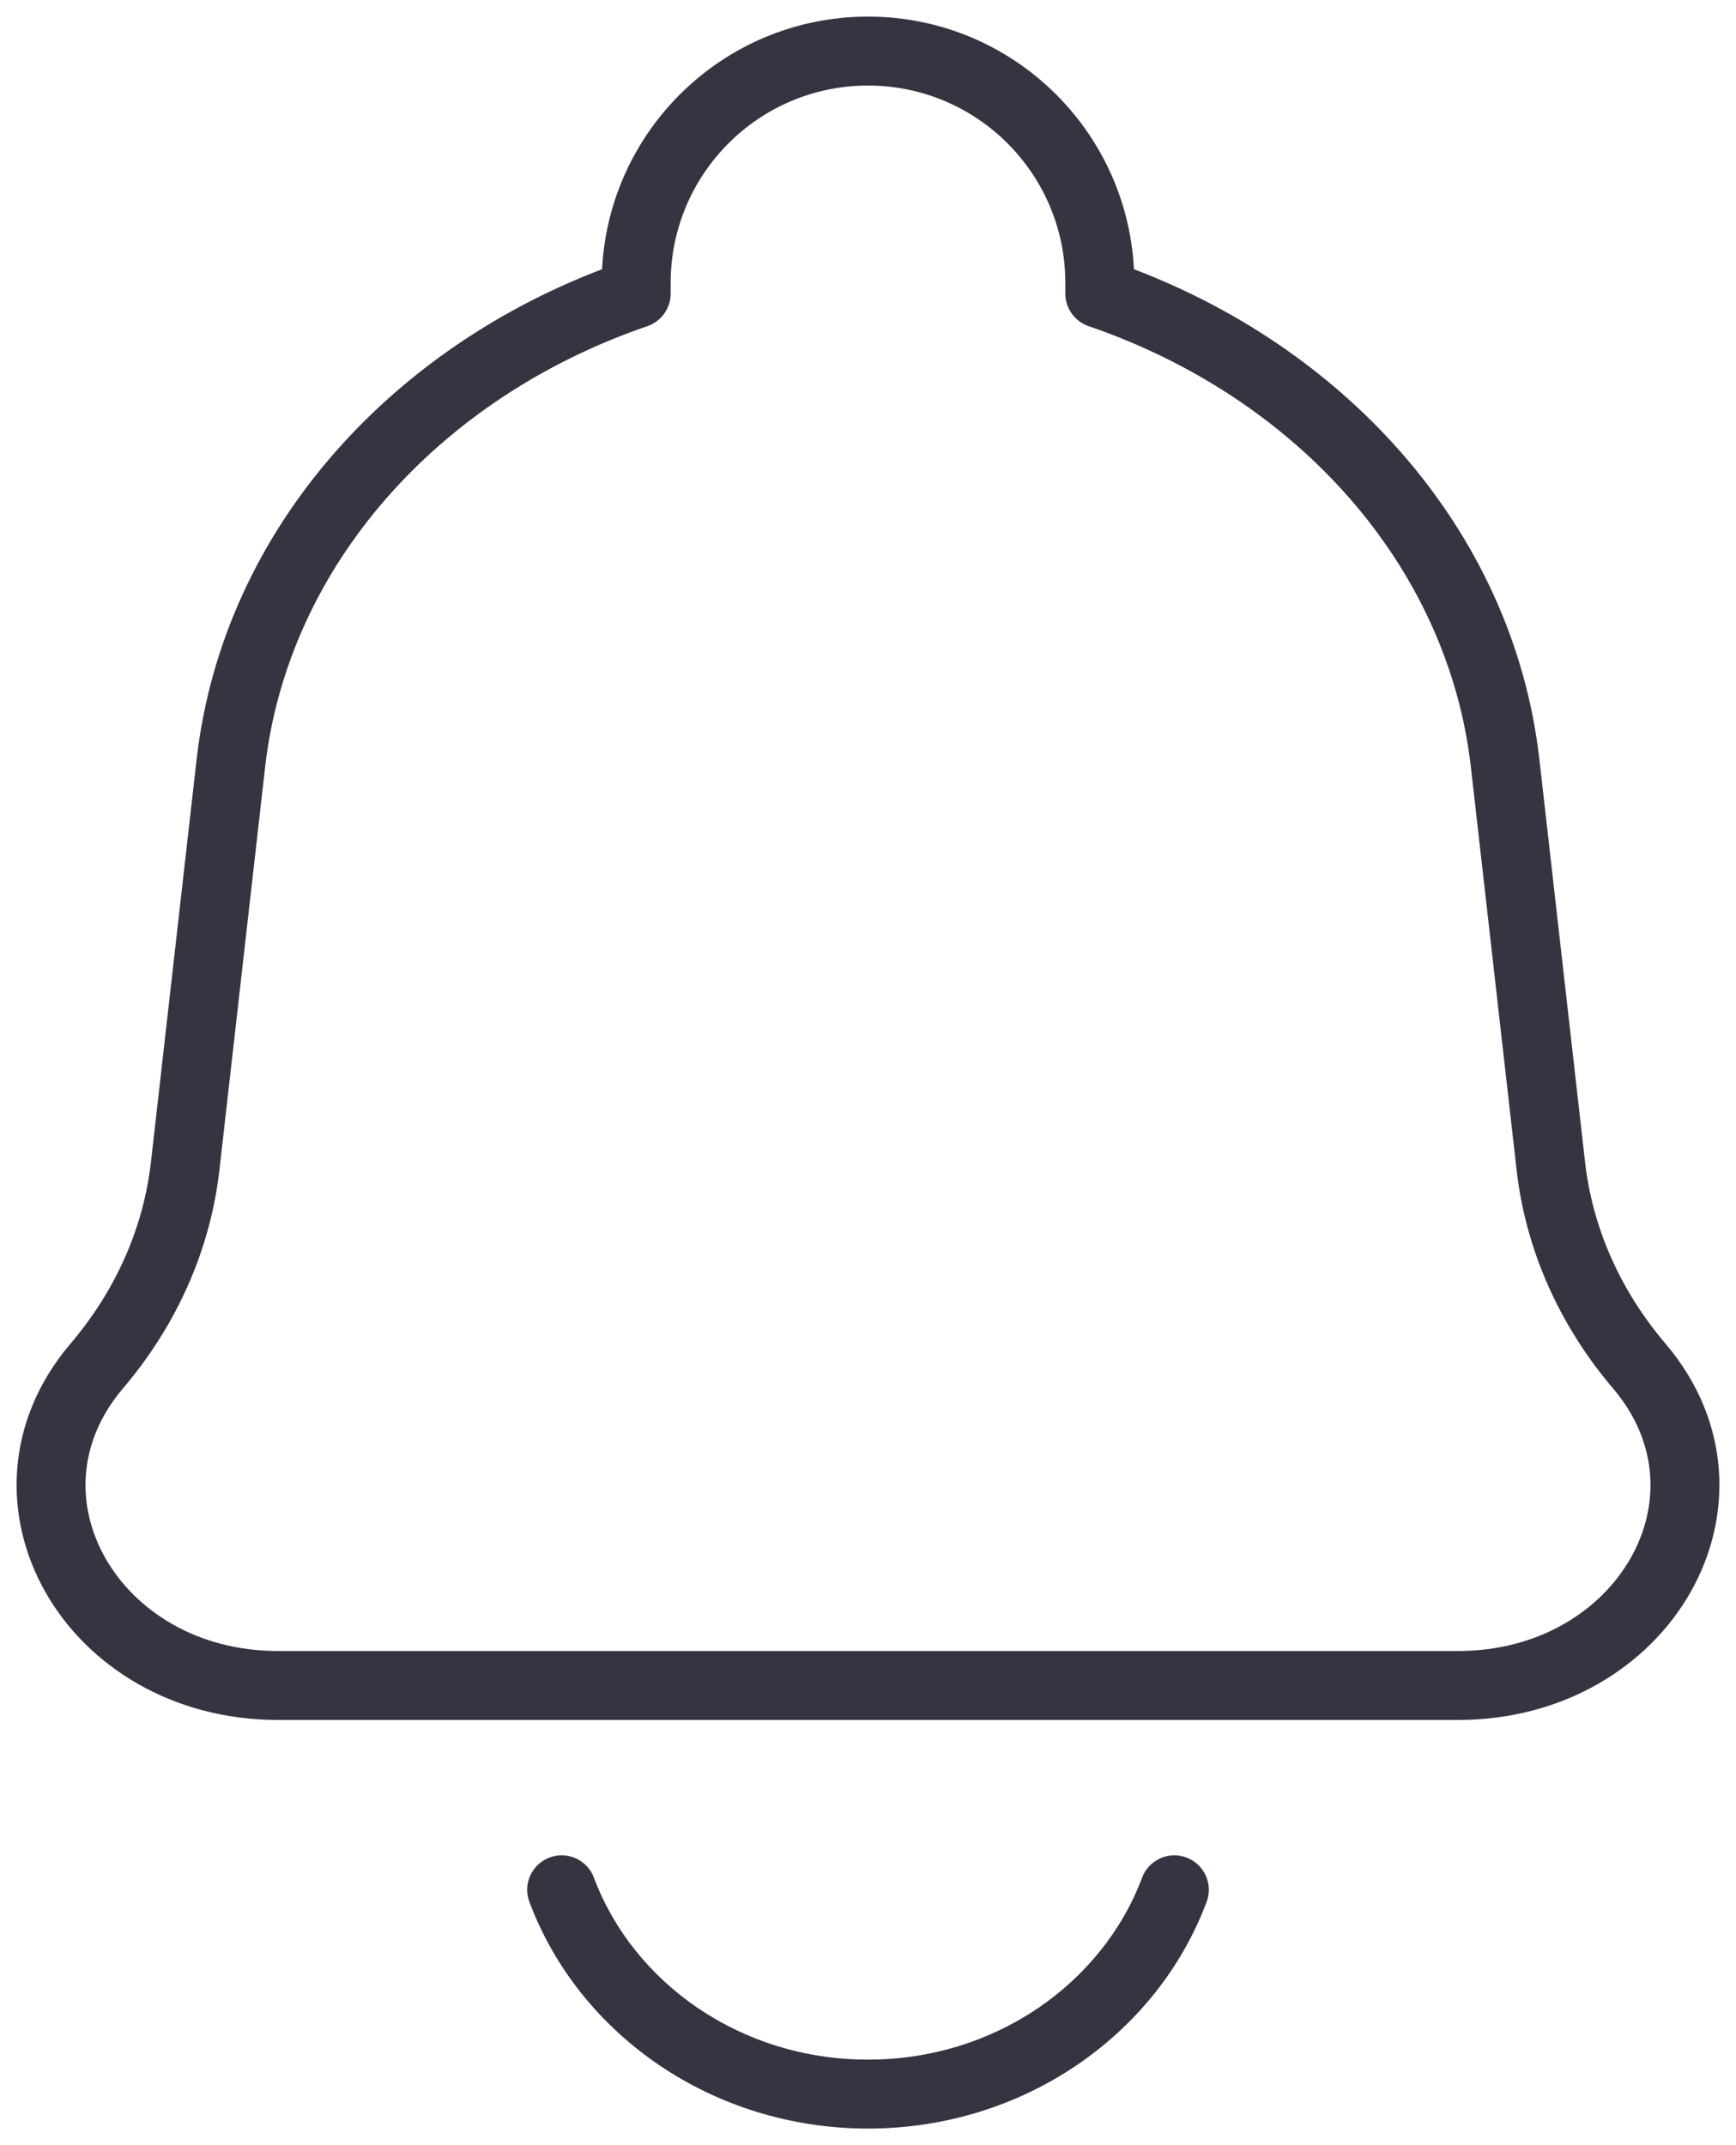 <svg width="68" height="84" viewBox="0 0 68 84" fill="none" xmlns="http://www.w3.org/2000/svg">
<path d="M58.958 29.901L57.617 30.053L58.958 29.901ZM60.747 45.661L62.088 45.509L60.747 45.661ZM7.253 45.661L5.912 45.509L7.253 45.661ZM9.042 29.901L10.383 30.053L9.042 29.901ZM3.791 53.489L2.763 52.613H2.763L3.791 53.489ZM64.209 53.489L63.181 54.364L63.181 54.364L64.209 53.489ZM43.08 11.495H41.73C41.73 12.072 42.097 12.585 42.642 12.772L43.08 11.495ZM24.92 11.495L25.358 12.772C25.904 12.585 26.27 12.072 26.27 11.495H24.92ZM47.264 74.474C47.526 73.776 47.172 72.998 46.474 72.736C45.776 72.474 44.998 72.828 44.736 73.526L47.264 74.474ZM23.264 73.526C23.003 72.828 22.224 72.474 21.526 72.736C20.828 72.998 20.474 73.776 20.736 74.474L23.264 73.526ZM57.109 64.65H10.891V67.35H57.109V64.65ZM57.617 30.053L59.406 45.813L62.088 45.509L60.3 29.748L57.617 30.053ZM8.595 45.813L10.383 30.053L7.7 29.748L5.912 45.509L8.595 45.813ZM4.819 54.364C6.927 51.888 8.241 48.932 8.595 45.813L5.912 45.509C5.621 48.067 4.541 50.525 2.763 52.613L4.819 54.364ZM59.406 45.813C59.76 48.932 61.073 51.888 63.181 54.364L65.237 52.613C63.459 50.525 62.379 48.067 62.088 45.509L59.406 45.813ZM10.891 64.65C7.701 64.65 5.287 63.055 4.127 61.011C2.98 58.99 3.015 56.483 4.819 54.364L2.763 52.613C0.179 55.649 0.107 59.398 1.779 62.344C3.438 65.266 6.768 67.35 10.891 67.35V64.65ZM57.109 67.35C61.232 67.35 64.562 65.266 66.221 62.344C67.893 59.398 67.821 55.649 65.237 52.613L63.181 54.364C64.985 56.483 65.02 58.99 63.873 61.011C62.713 63.055 60.299 64.65 57.109 64.65V67.35ZM44.43 11.495V11.08H41.73V11.495H44.43ZM60.3 29.748C59.266 20.646 52.492 13.29 43.517 10.217L42.642 12.772C50.807 15.567 56.721 22.159 57.617 30.053L60.3 29.748ZM26.27 11.495V11.08H23.57V11.495H26.27ZM10.383 30.053C11.279 22.159 17.193 15.567 25.358 12.772L24.483 10.217C15.508 13.29 8.734 20.646 7.7 29.748L10.383 30.053ZM34 3.35C38.269 3.35 41.73 6.811 41.73 11.08H44.43C44.43 5.32 39.76 0.65 34 0.65V3.35ZM34 0.65C28.24 0.65 23.57 5.32 23.57 11.08H26.27C26.27 6.811 29.731 3.35 34 3.35V0.65ZM44.736 73.526C43.194 77.64 38.999 80.65 34 80.65V83.35C40.081 83.35 45.312 79.682 47.264 74.474L44.736 73.526ZM34 80.65C29.001 80.65 24.806 77.64 23.264 73.526L20.736 74.474C22.688 79.682 27.919 83.35 34 83.35V80.65Z" fill="#343541"/>
</svg>
